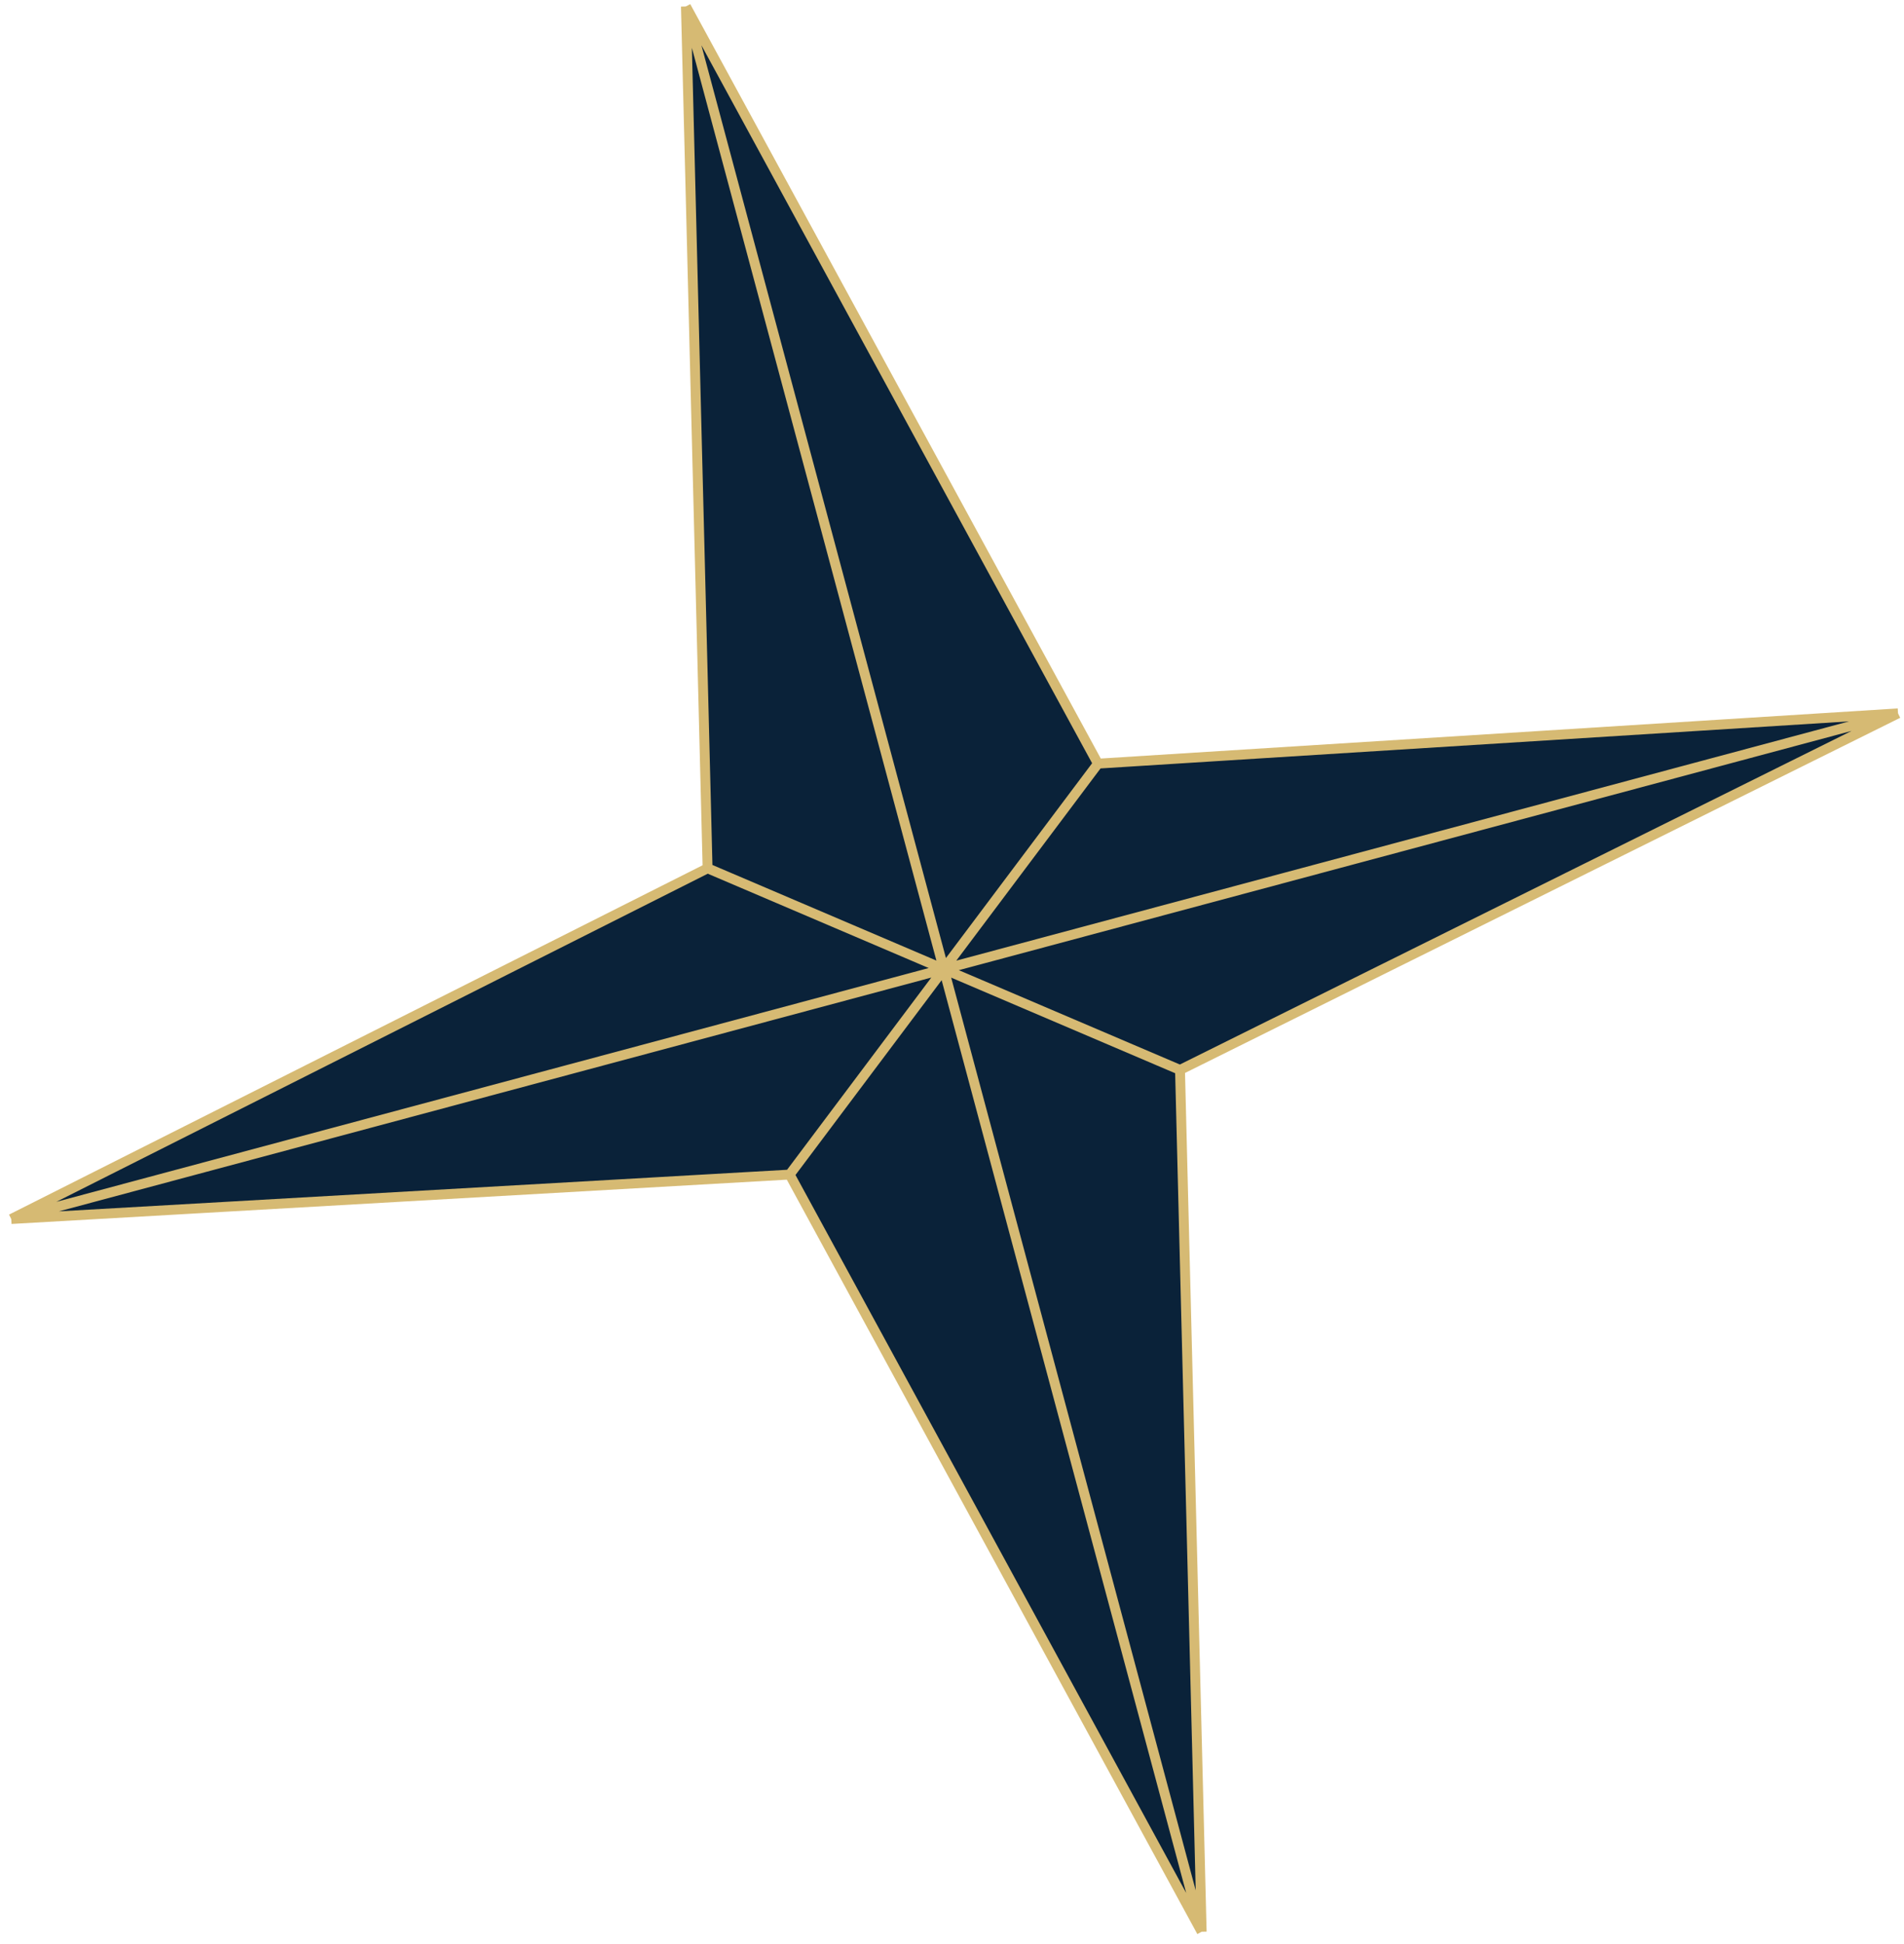 <svg width="193" height="197" viewBox="0 0 193 197" fill="none" xmlns="http://www.w3.org/2000/svg">
<path d="M71.725 87.994L69.528 0.655L111.295 77.392L192.394 72.296L119.612 108.433L121.809 195.772L80.042 119.036L1.141 123.542L71.725 87.994Z" fill="#0A2239"/>
<path d="M95.668 98.214L82.598 49.434L69.528 0.655M95.668 98.214L71.725 87.994M95.668 98.214L1.141 123.542M95.668 98.214L80.042 119.036M95.668 98.214L121.809 195.772M95.668 98.214L119.612 108.433M95.668 98.214L192.394 72.296M95.668 98.214L111.295 77.392M69.528 0.655L71.725 87.994M69.528 0.655L111.295 77.392M71.725 87.994L1.141 123.542M1.141 123.542L80.042 119.036M80.042 119.036L121.809 195.772M121.809 195.772L119.612 108.433M119.612 108.433L192.394 72.296M192.394 72.296L111.295 77.392" stroke="#D6BA73" stroke-linejoin="round"/>
</svg>
